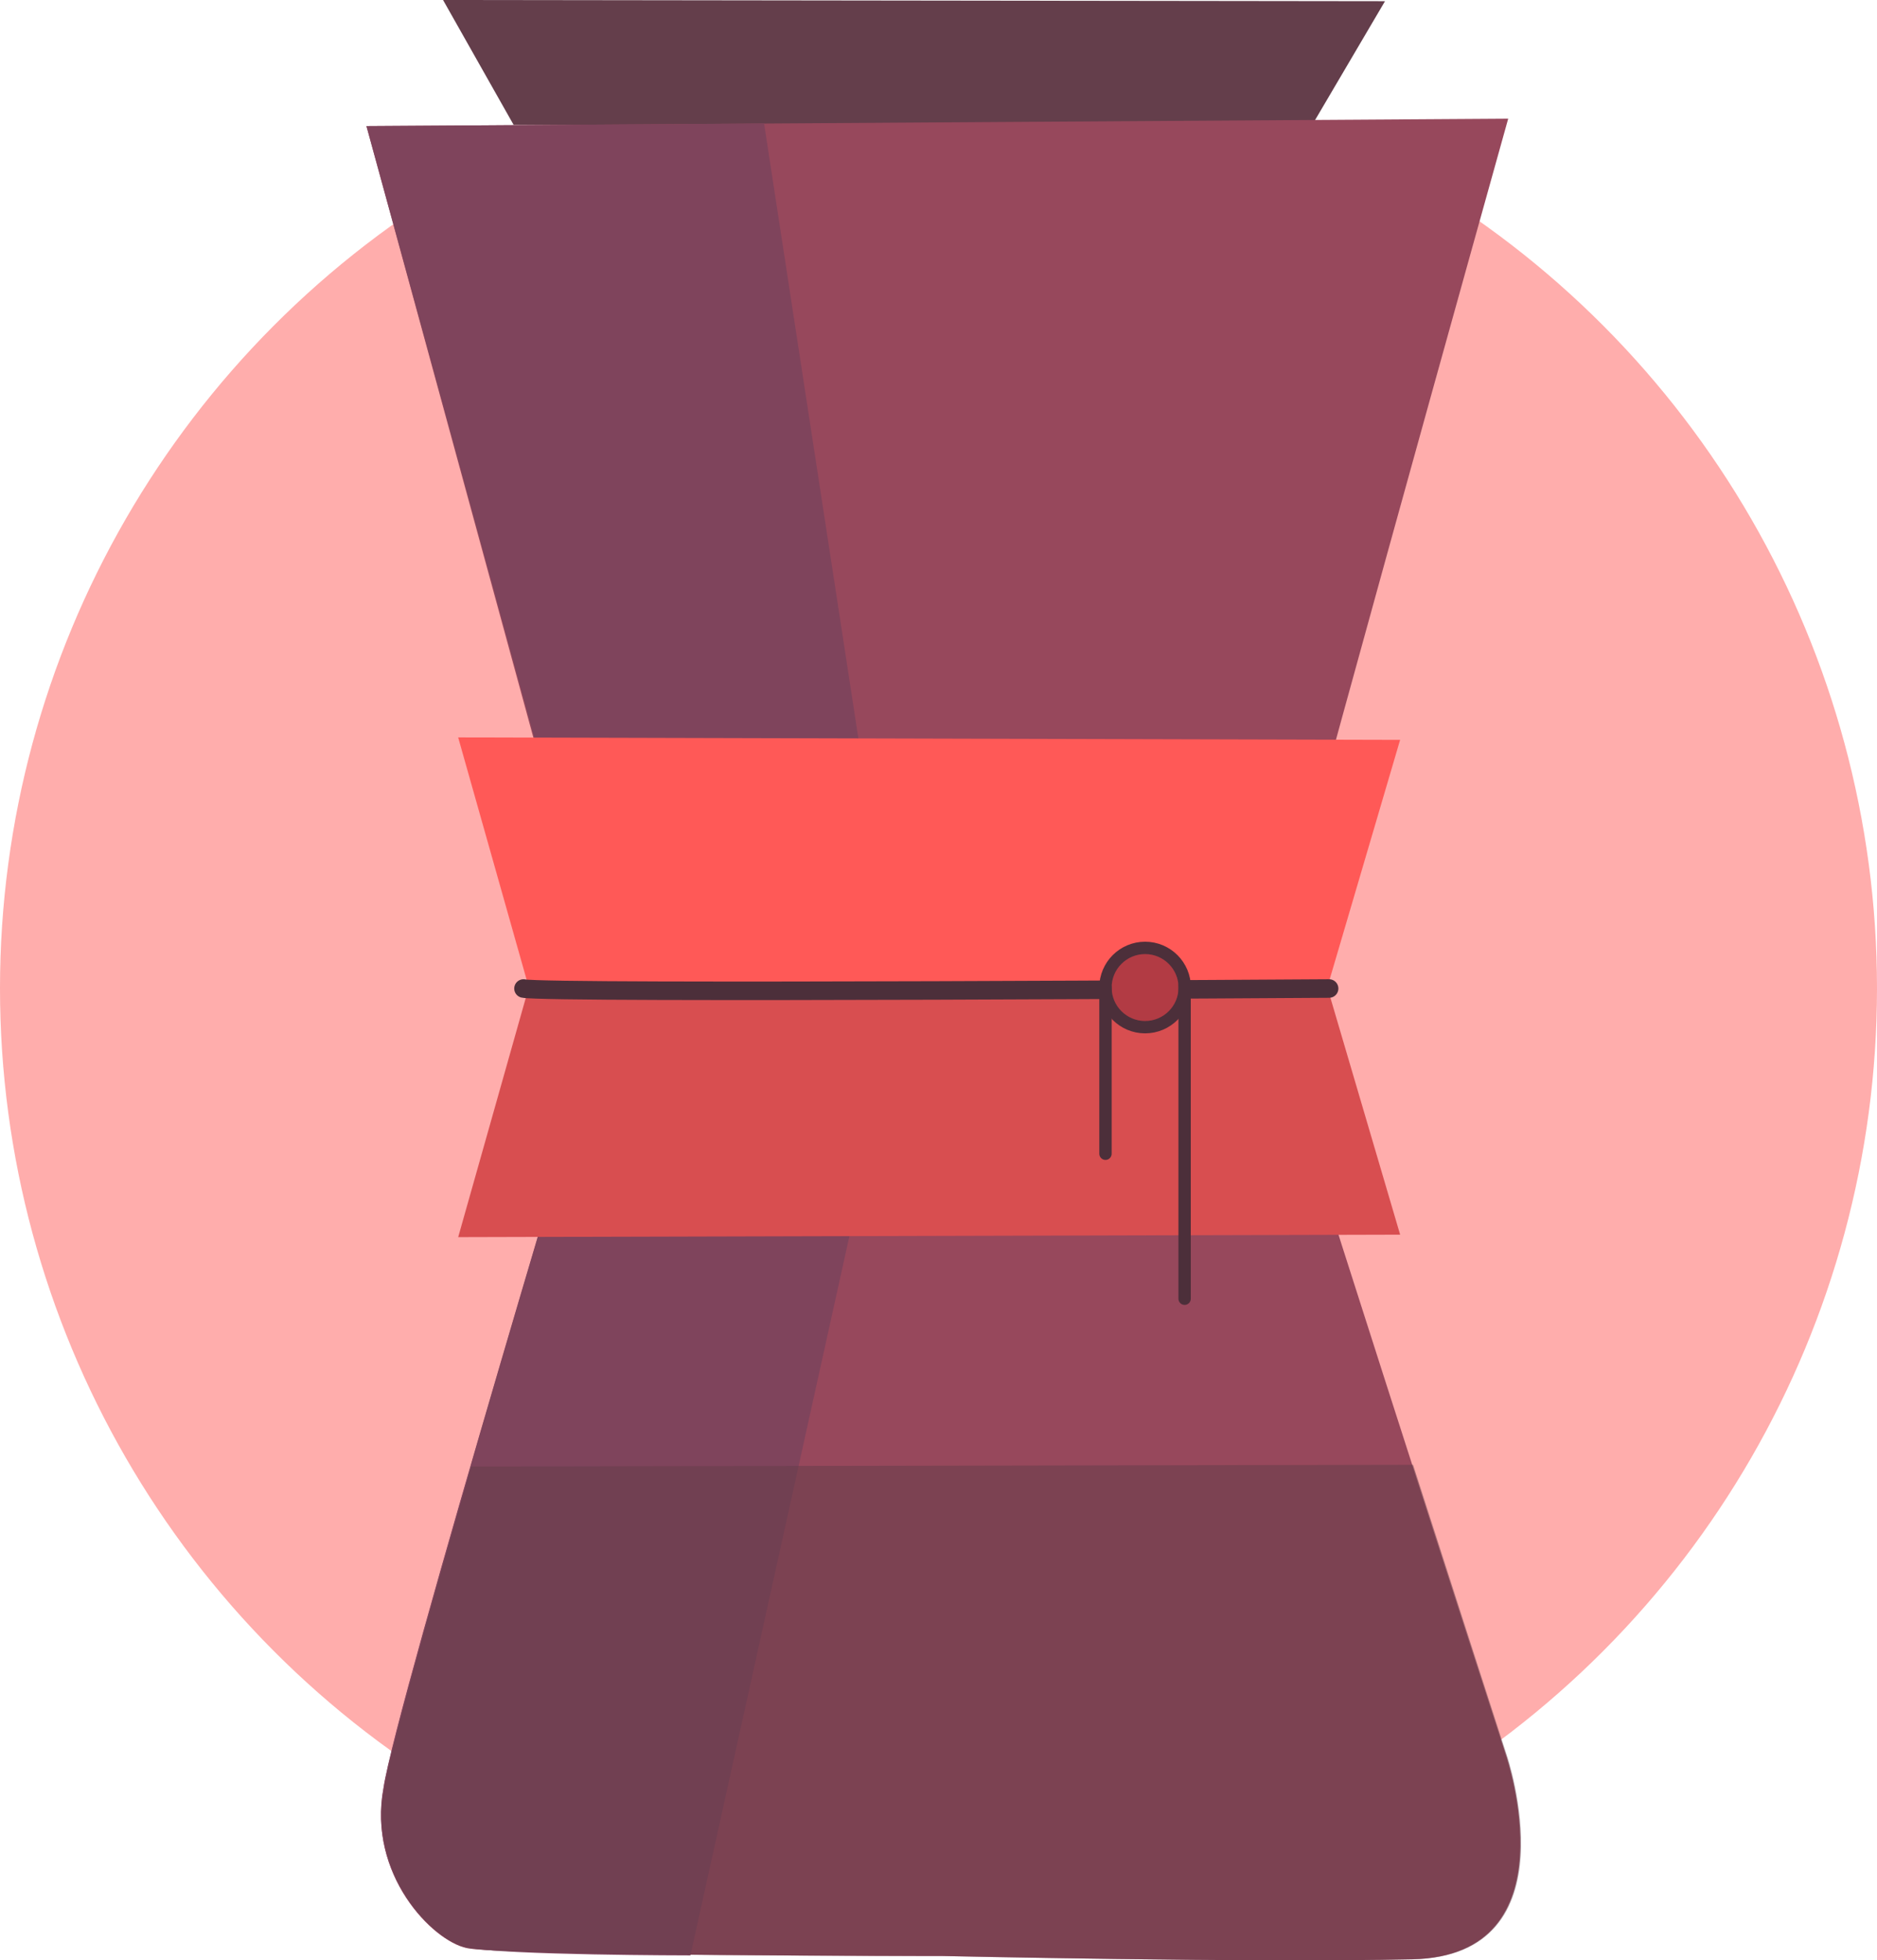 <svg xmlns="http://www.w3.org/2000/svg" width="76" height="79.356" viewBox="0 0 76 79.356">
  <g id="Gruppe_207" data-name="Gruppe 207" transform="translate(-71 -302.991)">
    <circle id="Ellipse_368" data-name="Ellipse 368" cx="38" cy="38" r="38" transform="translate(71 305)" fill="#ff5957"
            opacity="0.494"/>
    <g id="Gruppe_172" data-name="Gruppe 172" transform="translate(-179.14 -134.067)">
      <path id="Pfad_1373" data-name="Pfad 1373" d="M308.391,442.114H276.056l-2.858-5.056,38.14.048Z"
            transform="translate(-5.119)" fill="#643e4b"/>
      <path id="Pfad_1374" data-name="Pfad 1374"
            d="M264.978,450.1l46.229-.3s-9.8,35.043-9.783,35.733,9.7,30.533,9.7,30.533,2.75,8.1-3.8,8.244-19.007-.132-19.007-.132-17.681,0-19.28-.322c-1.391-.288-4.018-2.977-3.367-6.465.492-3.342,9.039-31.65,9.039-31.65Z"
            transform="translate(0 -7.937)" fill="#97485c"/>
      <path id="Pfad_1375" data-name="Pfad 1375" d="M274.859,486.4l-9.881-35.974,16.1-.105,5.491,35.8"
            transform="translate(0 -8.263)" fill="#7f445c"/>
      <path id="Pfad_1376" data-name="Pfad 1376"
            d="M287.54,545.1l-11.865-.1s-8.547,28.308-9.039,31.651c-.651,3.488,1.976,6.176,3.366,6.464,1.6.319,9.062.322,9.062.322"
            transform="translate(-0.969 -67.22)" fill="#7f445c"/>
      <path id="Pfad_1377" data-name="Pfad 1377" d="M290.767,544.991" transform="translate(-16.061 -67.22)"
            fill="#7f445c"/>
      <path id="Pfad_1378" data-name="Pfad 1378" d="M310.015,526.317H277.681L274.822,516.2l38.14.1Z"
            transform="translate(-6.131 -49.291)" fill="#ff5957"/>
      <path id="Pfad_1379" data-name="Pfad 1379" d="M310.015,543.014H277.681l-2.858,10.113,38.14-.1Z"
            transform="translate(-6.131 -65.988)" fill="#d84e50"/>
      <g id="Gruppe_171" data-name="Gruppe 171" transform="translate(271.336 475.43)">
        <path id="Pfad_1380" data-name="Pfad 1380" d="M281.833,543.145c.95.209,32.62,0,32.62,0"
              transform="translate(-281.833 -541.5)" fill="none" stroke="#4c2f3a" stroke-linecap="round"
              stroke-miterlimit="10" stroke-width="0.75"/>
        <circle id="Ellipse_411" data-name="Ellipse 411" cx="1.605" cy="1.605" r="1.605" transform="translate(23.564 0)"
                fill="#b23b44" stroke="#4c2f3a" stroke-miterlimit="10" stroke-width="0.5"/>
        <line id="Linie_71" data-name="Linie 71" y2="6.728" transform="translate(23.565 1.605)" fill="none"
              stroke="#4c2f3a" stroke-linecap="round" stroke-miterlimit="10" stroke-width="0.5"/>
        <line id="Linie_72" data-name="Linie 72" y2="12.706" transform="translate(26.769 1.496)" fill="none"
              stroke="#4c2f3a" stroke-linecap="round" stroke-miterlimit="10" stroke-width="0.5"/>
      </g>
      <path id="Pfad_1381" data-name="Pfad 1381"
            d="M308.391,594.255c2.031,6.308,3.8,11.776,3.8,11.776s2.75,8.1-3.8,8.244-19.007-.132-19.007-.132-17.681,0-19.28-.322c-1.39-.288-4.018-2.977-3.367-6.465.2-1.37,1.757-6.937,3.523-13.029"
            transform="translate(-1.036 -97.901)" fill="#643e4b" opacity="0.53"/>
    </g>
  </g>
</svg>
